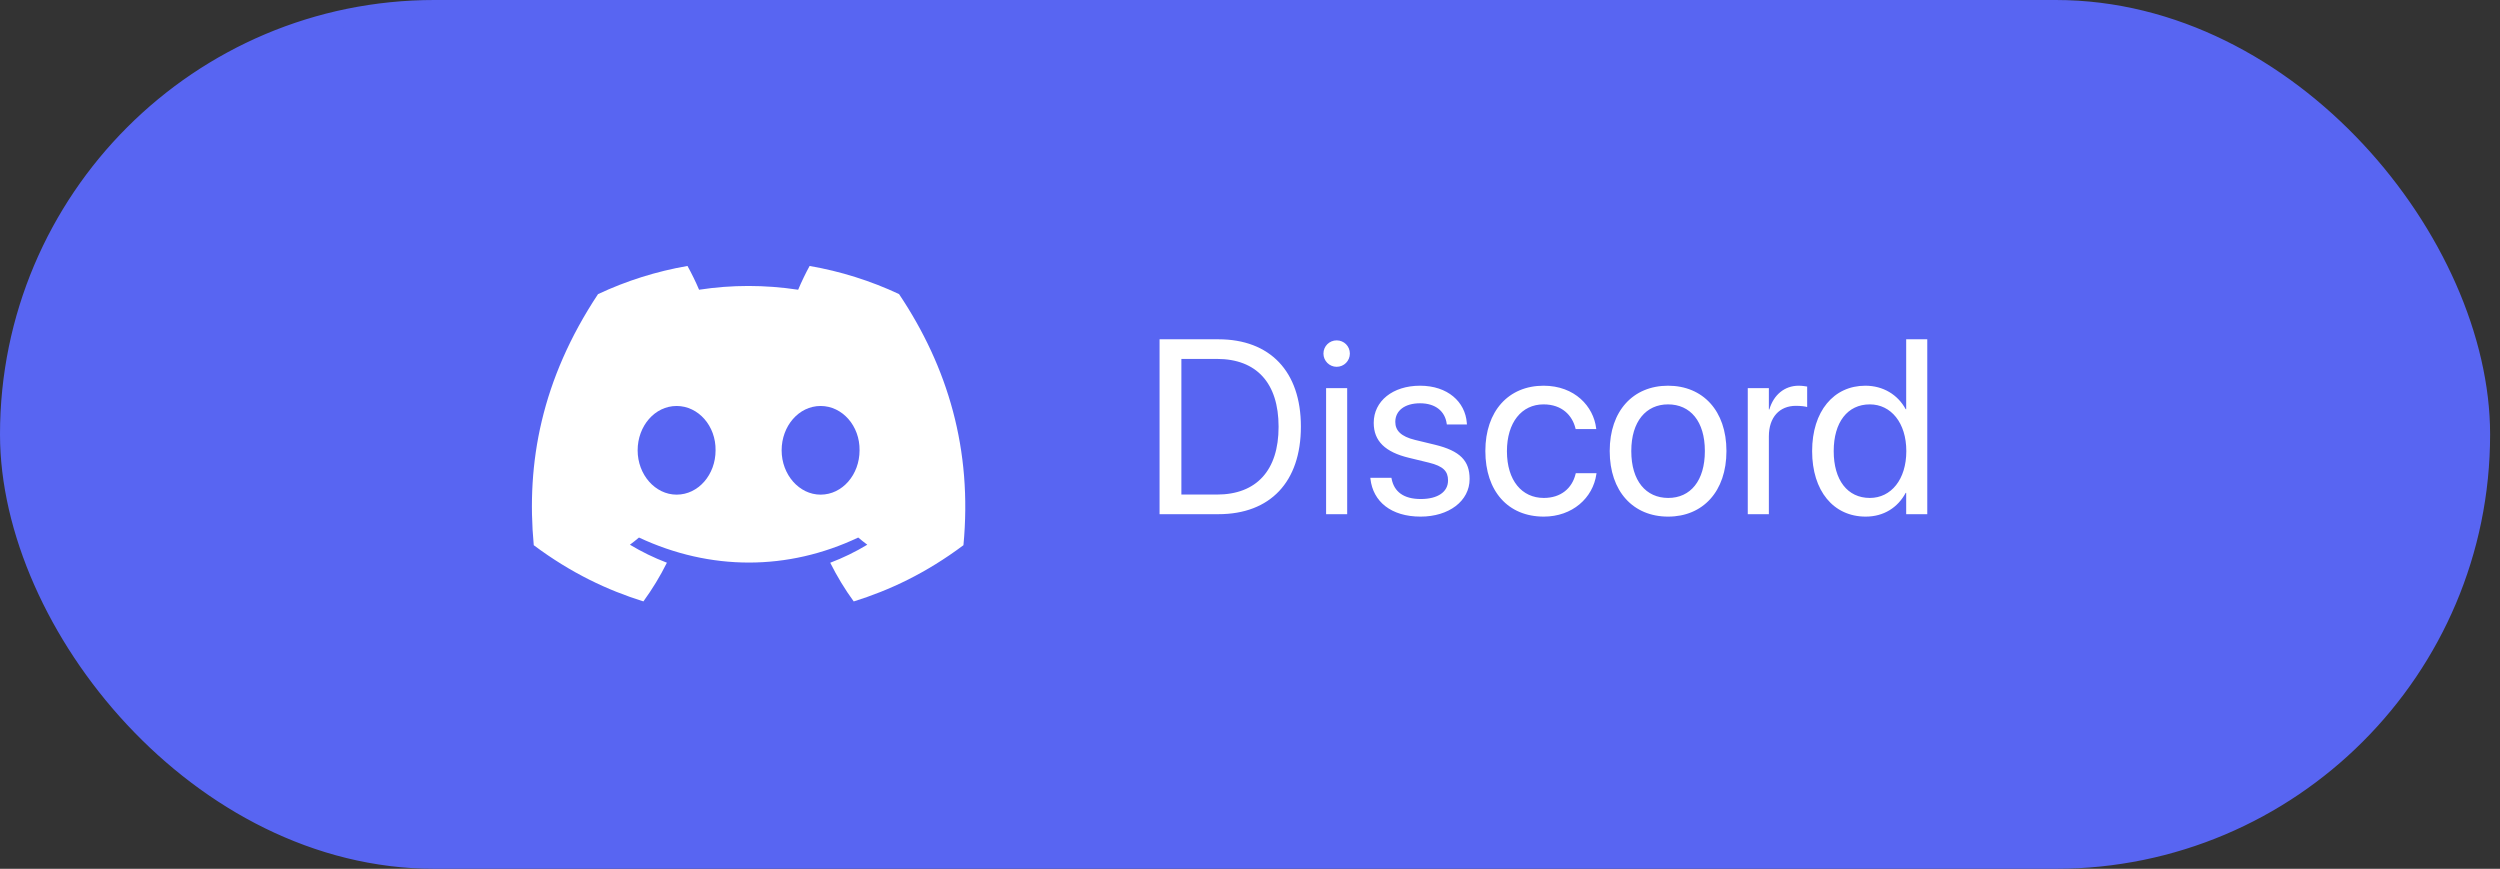 <svg width="141" height="49" viewBox="0 0 141 49" fill="none" xmlns="http://www.w3.org/2000/svg">
<rect x="0" y="0" width="141" height="49" fill="#333333" stroke="none"/>
<rect x="0.5" y="0.5" width="139.442" height="48" rx="24" fill="#5865F2"/>
<rect x="0.5" y="0.5" width="139.442" height="48" rx="24" stroke="#5865F2"/>
<g clip-path="url(#clip0_634_1095)">
<path d="M50.705 16.585C49.102 15.835 47.406 15.302 45.662 15C45.445 15.393 45.191 15.921 45.016 16.341C43.136 16.058 41.273 16.058 39.428 16.341C39.253 15.921 38.993 15.393 38.774 15C37.029 15.302 35.331 15.836 33.728 16.589C30.536 21.411 29.671 26.114 30.104 30.75C32.22 32.33 34.272 33.29 36.288 33.919C36.789 33.23 37.233 32.5 37.613 31.737C36.889 31.462 36.191 31.122 35.527 30.722C35.702 30.593 35.872 30.458 36.038 30.317C40.06 32.199 44.43 32.199 48.404 30.317C48.571 30.457 48.741 30.592 48.915 30.722C48.25 31.123 47.551 31.463 46.825 31.739C47.208 32.505 47.65 33.235 48.15 33.921C50.169 33.292 52.222 32.332 54.338 30.75C54.846 25.375 53.471 20.716 50.705 16.585ZM38.161 27.898C36.953 27.898 35.963 26.771 35.963 25.399C35.963 24.026 36.932 22.897 38.161 22.897C39.389 22.897 40.379 24.024 40.358 25.399C40.36 26.771 39.389 27.898 38.161 27.898ZM46.281 27.898C45.074 27.898 44.084 26.771 44.084 25.399C44.084 24.026 45.053 22.897 46.281 22.897C47.51 22.897 48.5 24.024 48.479 25.399C48.479 26.771 47.51 27.898 46.281 27.898Z" fill="white"/>
</g>
<path d="M65.399 29V19.136H68.715C71.634 19.136 73.37 20.954 73.37 24.051V24.064C73.37 27.175 71.647 29 68.715 29H65.399ZM66.63 27.893H68.633C70.868 27.893 72.112 26.525 72.112 24.078V24.064C72.112 21.604 70.868 20.243 68.633 20.243H66.63V27.893ZM75.387 20.688C74.977 20.688 74.642 20.352 74.642 19.942C74.642 19.525 74.977 19.197 75.387 19.197C75.804 19.197 76.132 19.525 76.132 19.942C76.132 20.352 75.804 20.688 75.387 20.688ZM74.792 29V21.891H75.981V29H74.792ZM80.124 29.137C78.449 29.137 77.438 28.282 77.294 27.011L77.287 26.949H78.477L78.49 27.018C78.634 27.729 79.16 28.145 80.131 28.145C81.095 28.145 81.669 27.742 81.669 27.1V27.093C81.669 26.58 81.402 26.293 80.596 26.095L79.468 25.821C78.128 25.5 77.478 24.878 77.478 23.852V23.846C77.478 22.622 78.552 21.754 80.09 21.754C81.648 21.754 82.64 22.663 82.728 23.852L82.735 23.941H81.601L81.594 23.894C81.498 23.203 80.972 22.745 80.09 22.745C79.228 22.745 78.695 23.162 78.695 23.791V23.798C78.695 24.283 79.017 24.618 79.803 24.81L80.931 25.083C82.366 25.432 82.886 25.999 82.886 27.011V27.018C82.886 28.262 81.71 29.137 80.124 29.137ZM87.069 29.137C85.053 29.137 83.774 27.701 83.774 25.439V25.432C83.774 23.189 85.08 21.754 87.056 21.754C88.826 21.754 89.872 22.93 90.022 24.146L90.029 24.201H88.867L88.853 24.146C88.676 23.436 88.102 22.807 87.056 22.807C85.818 22.807 84.991 23.832 84.991 25.445V25.452C84.991 27.106 85.839 28.084 87.069 28.084C88.04 28.084 88.662 27.537 88.86 26.744L88.874 26.689H90.043L90.036 26.737C89.845 28.091 88.676 29.137 87.069 29.137ZM94.083 29.137C92.107 29.137 90.788 27.708 90.788 25.445V25.432C90.788 23.169 92.114 21.754 94.076 21.754C96.038 21.754 97.371 23.162 97.371 25.432V25.445C97.371 27.715 96.045 29.137 94.083 29.137ZM94.09 28.084C95.341 28.084 96.154 27.113 96.154 25.445V25.432C96.154 23.764 95.334 22.807 94.076 22.807C92.839 22.807 92.005 23.77 92.005 25.432V25.445C92.005 27.12 92.832 28.084 94.09 28.084ZM98.574 29V21.891H99.764V23.094H99.791C100.03 22.273 100.646 21.754 101.445 21.754C101.65 21.754 101.828 21.788 101.924 21.802V22.957C101.828 22.923 101.575 22.889 101.288 22.889C100.365 22.889 99.764 23.531 99.764 24.611V29H98.574ZM105.226 29.137C103.407 29.137 102.204 27.688 102.204 25.445V25.439C102.204 23.196 103.421 21.754 105.205 21.754C106.21 21.754 107.037 22.26 107.481 23.08H107.509V19.136H108.698V29H107.509V27.797H107.481C107.037 28.624 106.244 29.137 105.226 29.137ZM105.458 28.084C106.661 28.084 107.516 27.038 107.516 25.445V25.439C107.516 23.852 106.654 22.807 105.458 22.807C104.2 22.807 103.421 23.818 103.421 25.439V25.445C103.421 27.079 104.2 28.084 105.458 28.084Z" fill="white"/>
<defs>
<clipPath id="clip0_634_1095">
<rect width="24.442" height="19" fill="white" transform="translate(30 15)"/>
</clipPath>
</defs>
</svg>
